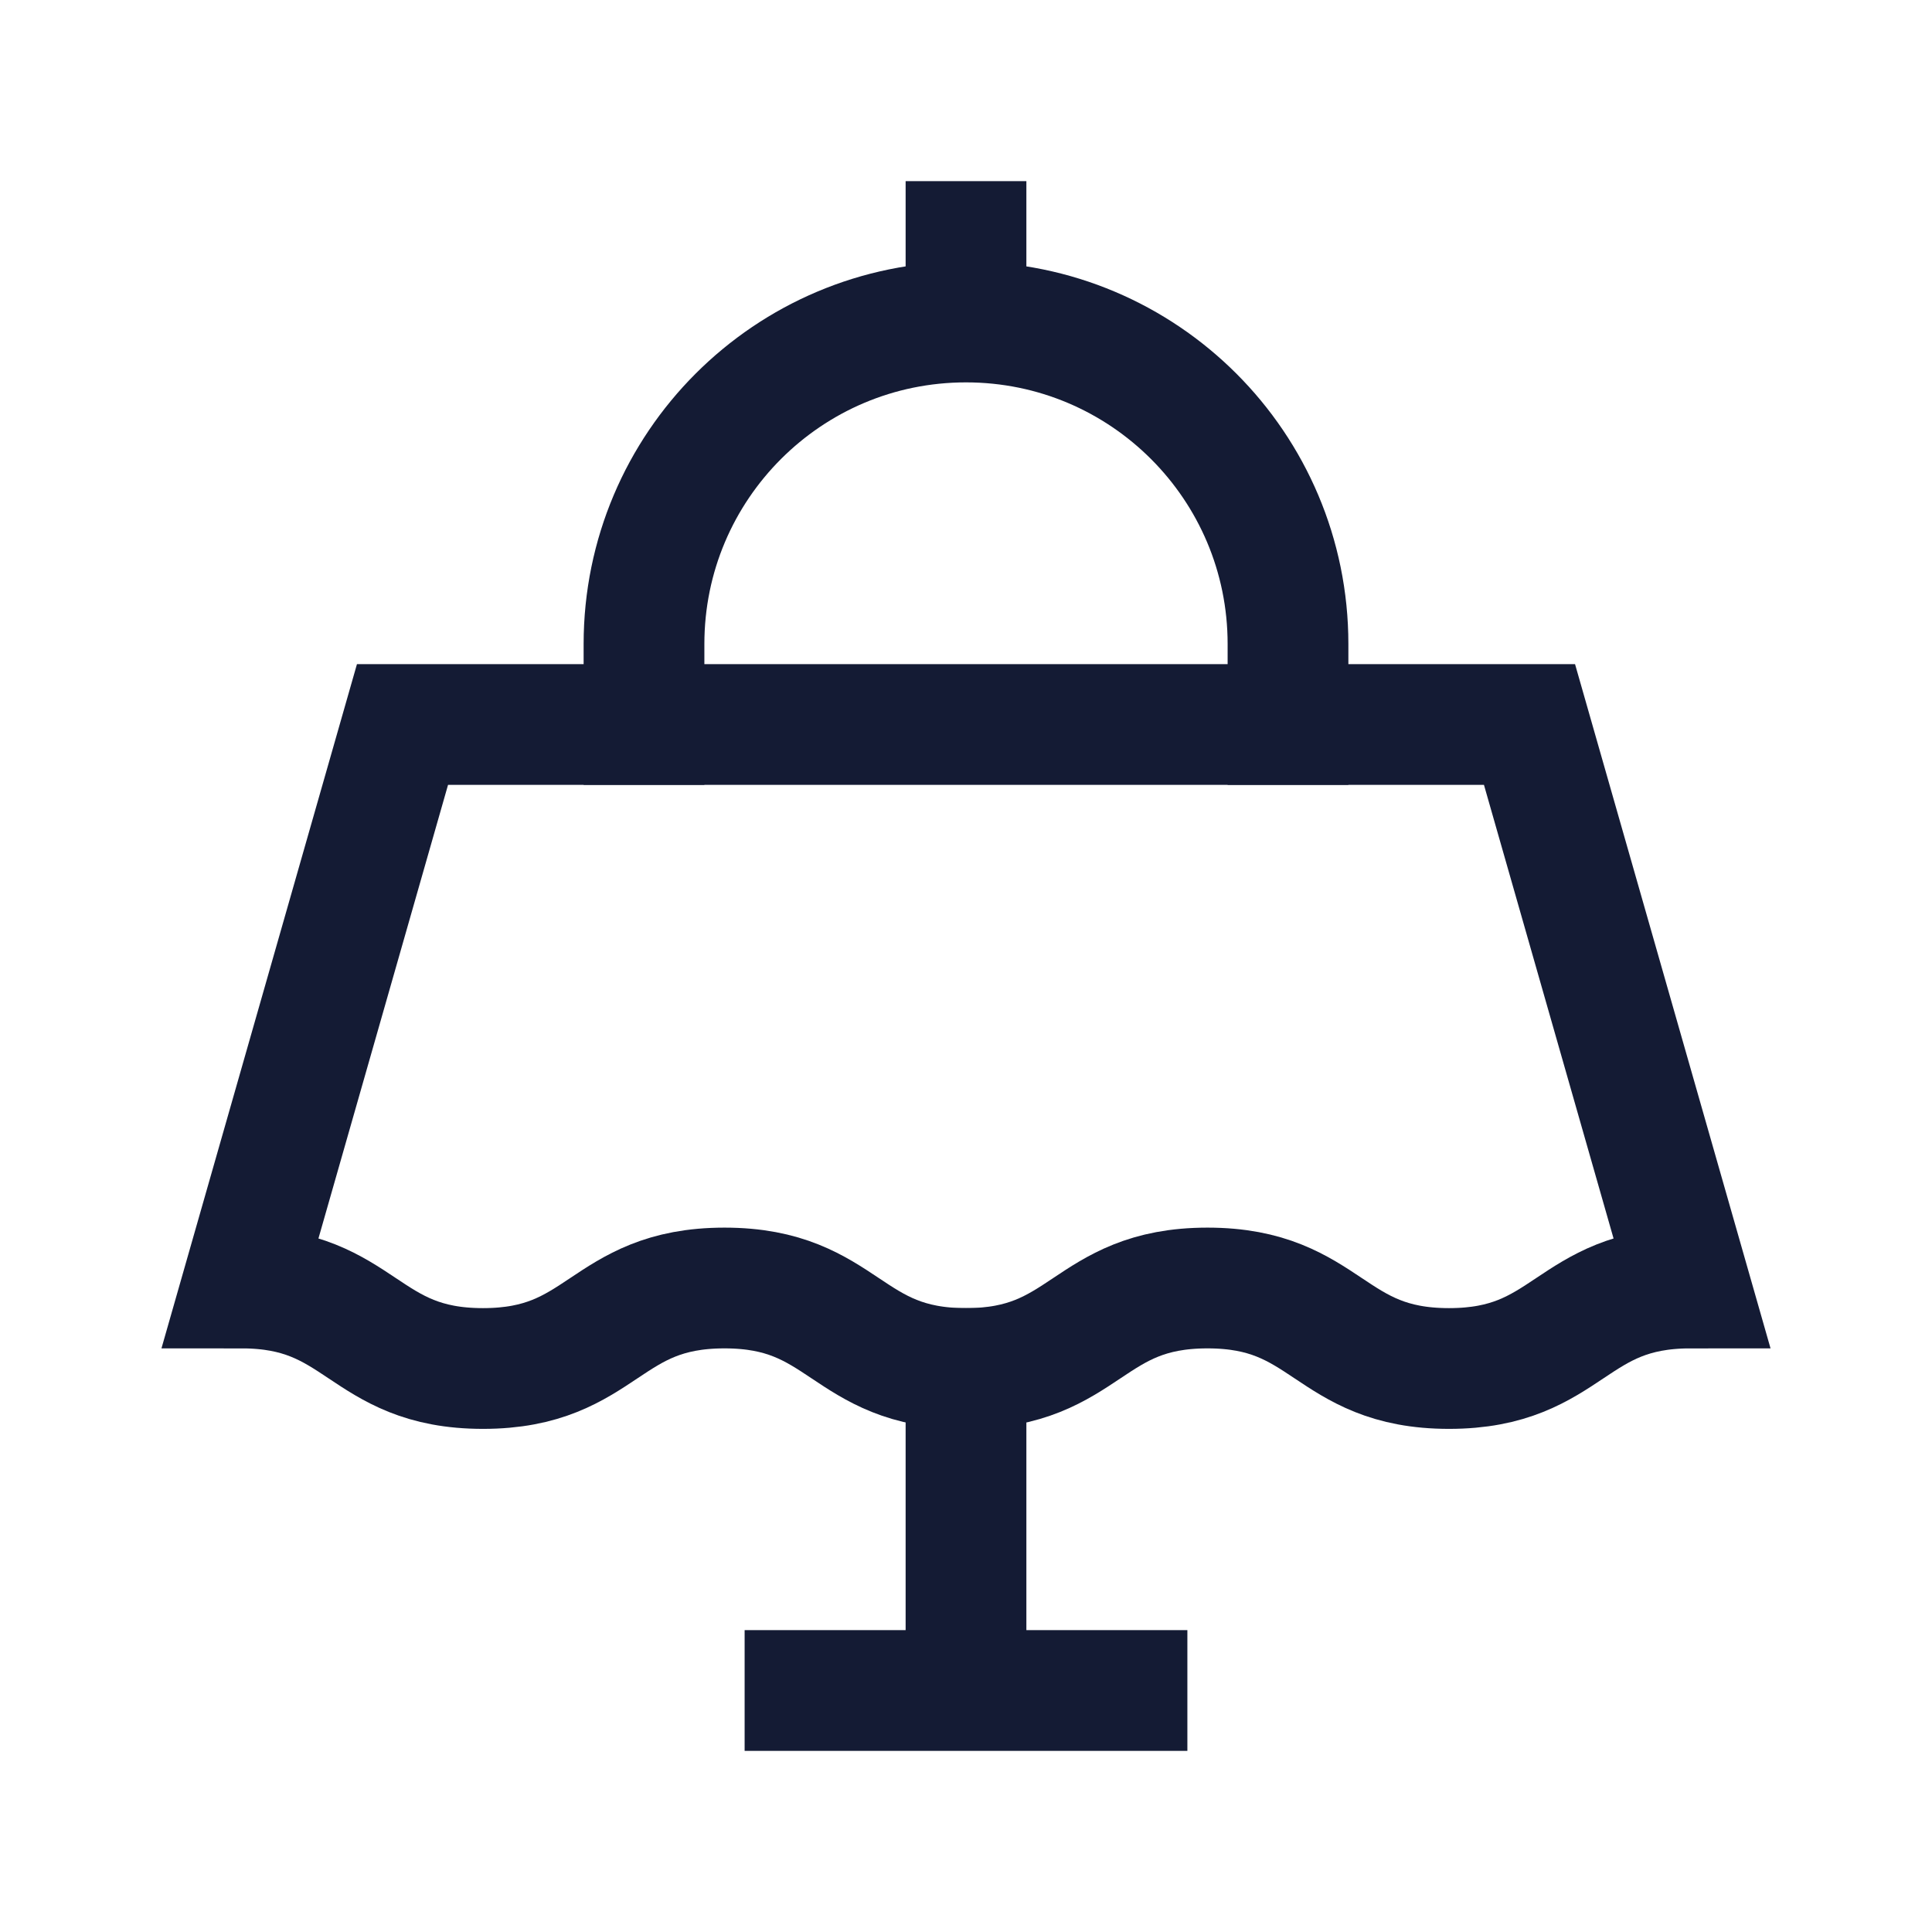 <svg width="24" height="24" viewBox="0 0 24 24" fill="none" xmlns="http://www.w3.org/2000/svg">
<path d="M6 17C4.5 17 4.5 16 3 16L5 9H19L21 16C19.5 16 19.5 17 18 17C16.5 17 16.5 16 15 16C13.5 16 13.5 17 12 17C10.5 17 10.5 16 9 16C7.5 16 7.5 17 6 17Z" stroke="#141B34" stroke-width="1.5" stroke-linecap="square"/>
<path d="M8 9V8C8 5.791 9.791 4 12 4M16 9V8C16 5.791 14.209 4 12 4M12 4V3" stroke="#141B34" stroke-width="1.5" stroke-linecap="square"/>
<path d="M12 17V21M12 21H14M12 21H10" stroke="#141B34" stroke-width="1.5" stroke-linecap="square"/>
</svg>
